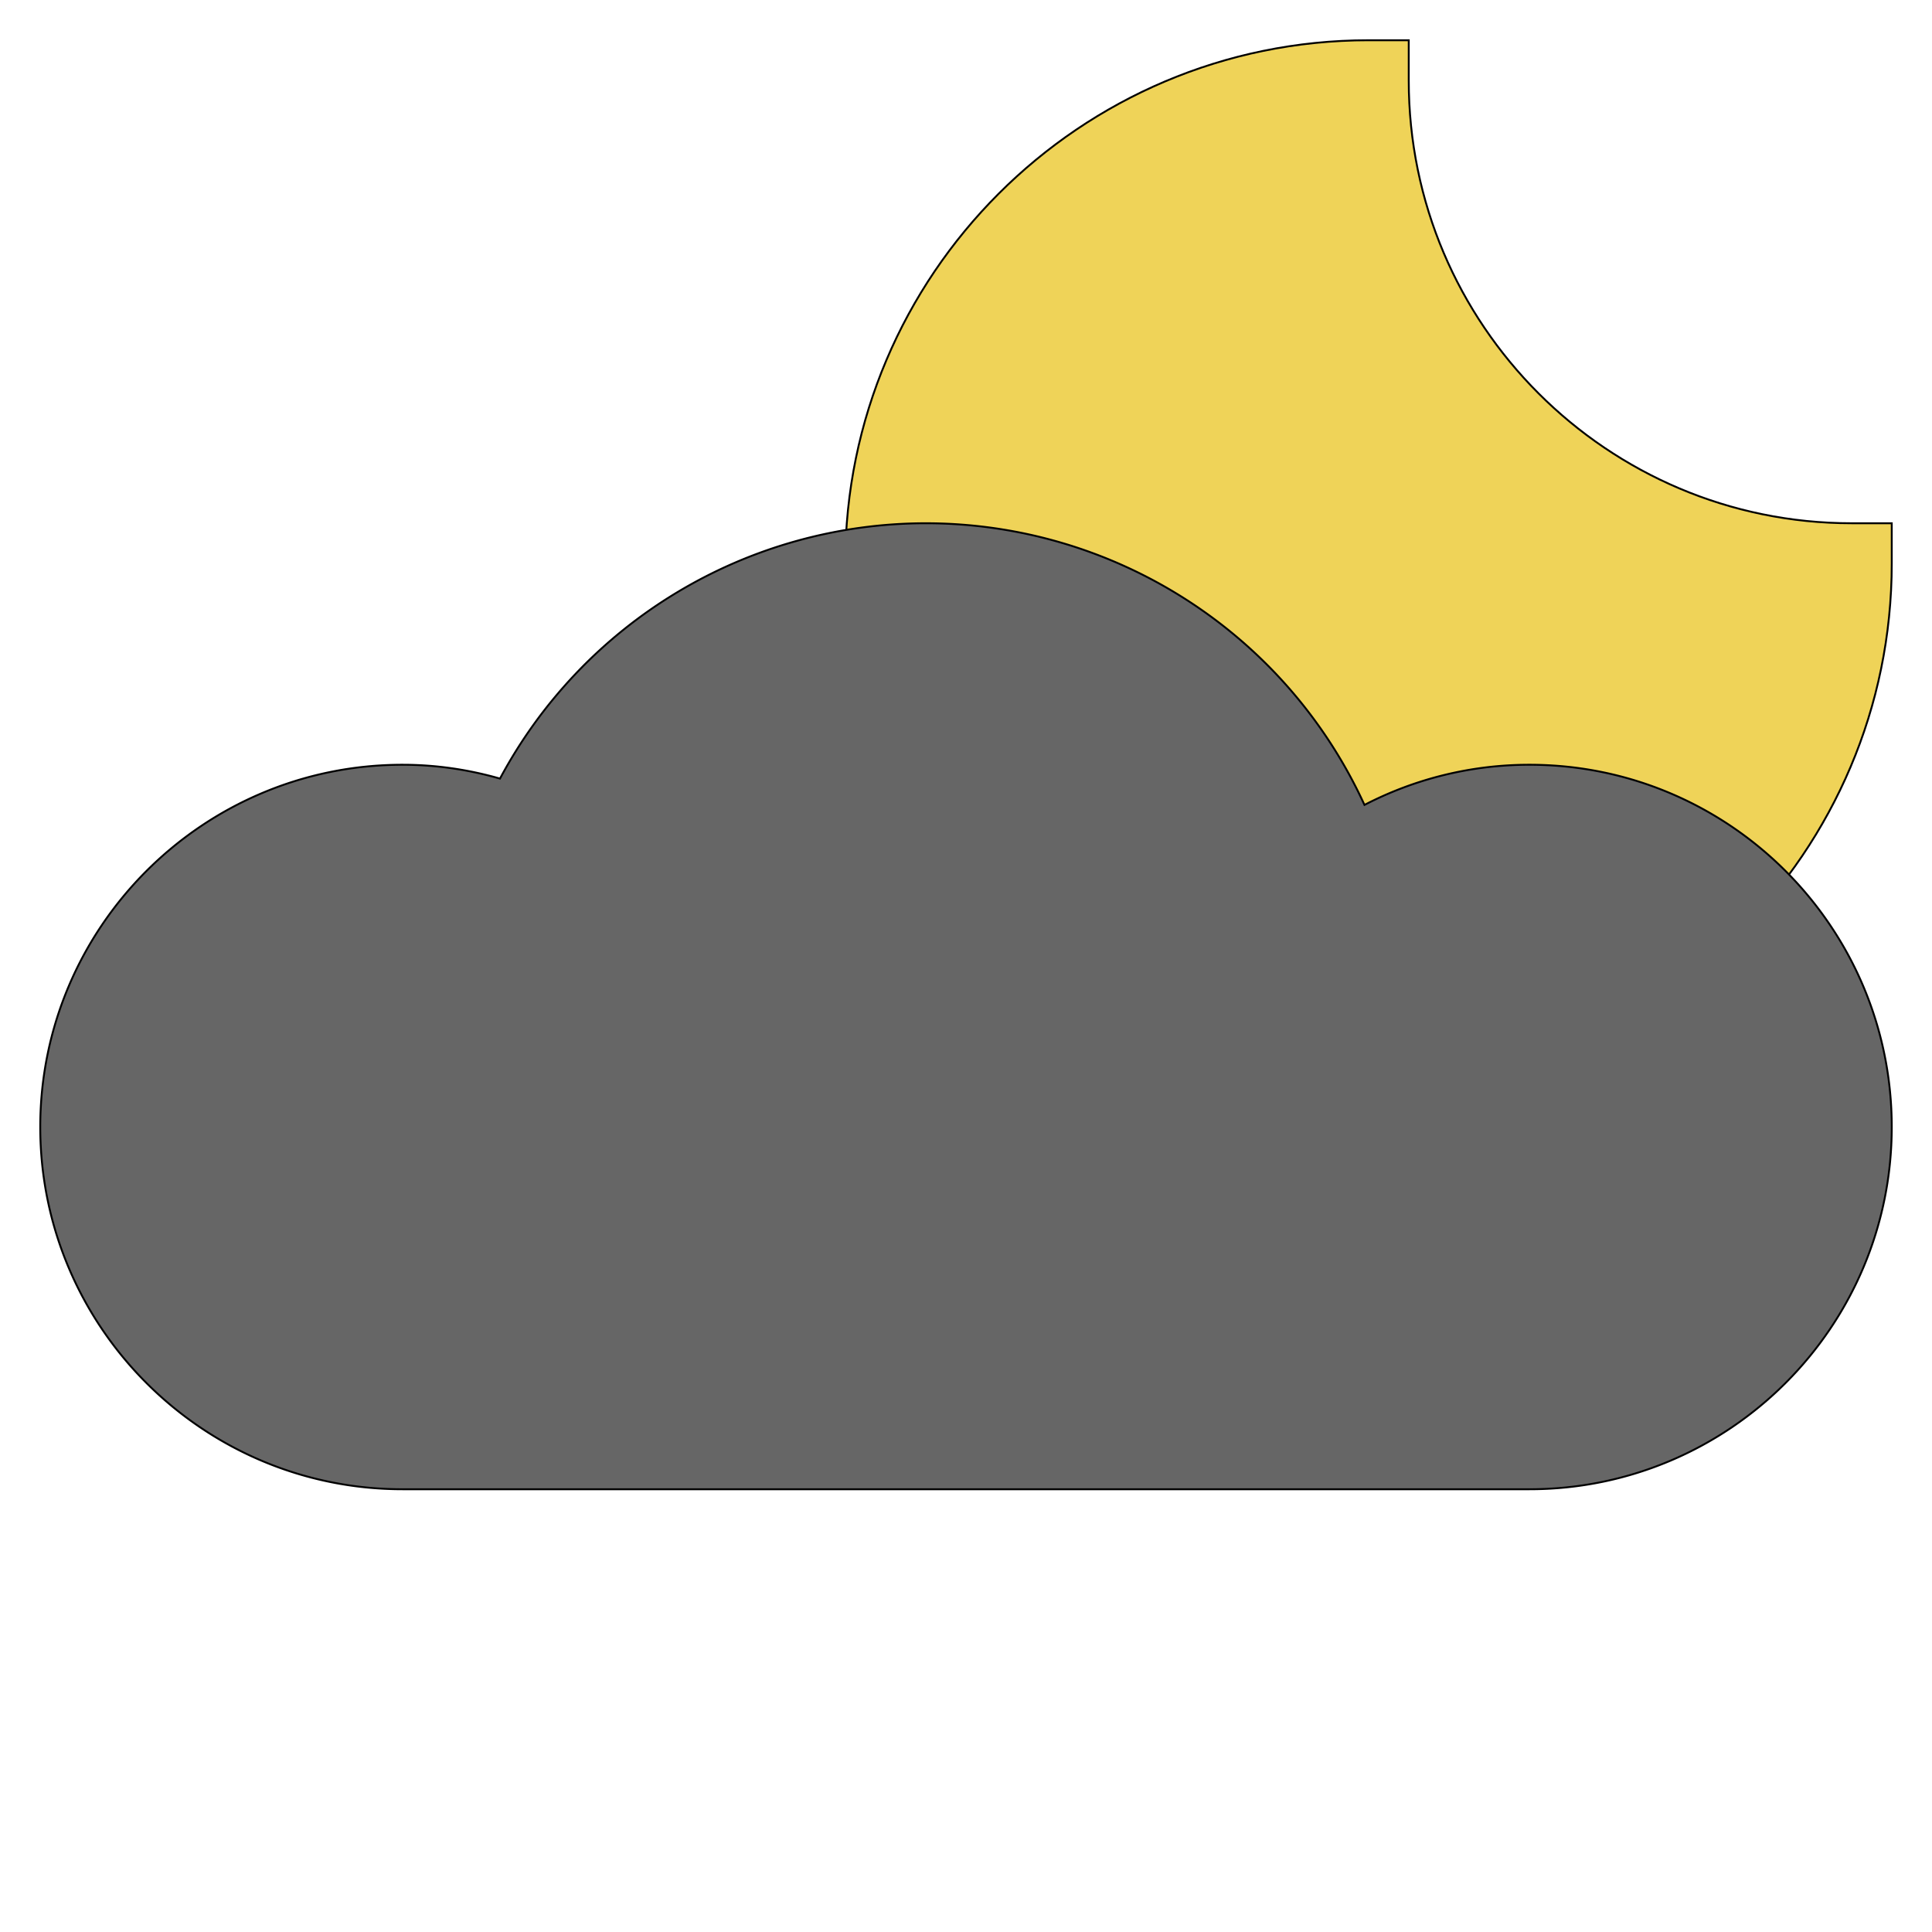 <svg viewBox="0 0 1024 1024" class="icon" version="1.1" xmlns="http://www.w3.org/2000/svg" fill="#000000" stroke="#000000"><g id="SVGRepo_bgCarrier" stroke-width="0"></g><g id="SVGRepo_tracerCarrier" stroke-linecap="round" stroke-linejoin="round"></g><g id="SVGRepo_iconCarrier"><path d="M725.333 576c-152.917 0-277.333-124.416-277.333-277.333S572.416 21.333 725.333 21.333h21.333v21.333c0 129.387 105.28 234.667 234.667 234.667h21.333v21.333c0 152.917-124.416 277.333-277.333 277.333z" fill="#EFD358"></path><path d="M810.667 789.333H213.333c-105.856 0-192-86.123-192-192s86.144-192 192-192c17.323 0 34.624 2.453 51.669 7.339A256.128 256.128 0 0 1 490.667 277.333a255.787 255.787 0 0 1 232.533 149.291A189.653 189.653 0 0 1 810.667 405.333c105.856 0 192 86.123 192 192s-86.144 192-192 192z" fill="#666666"></path></g></svg>
